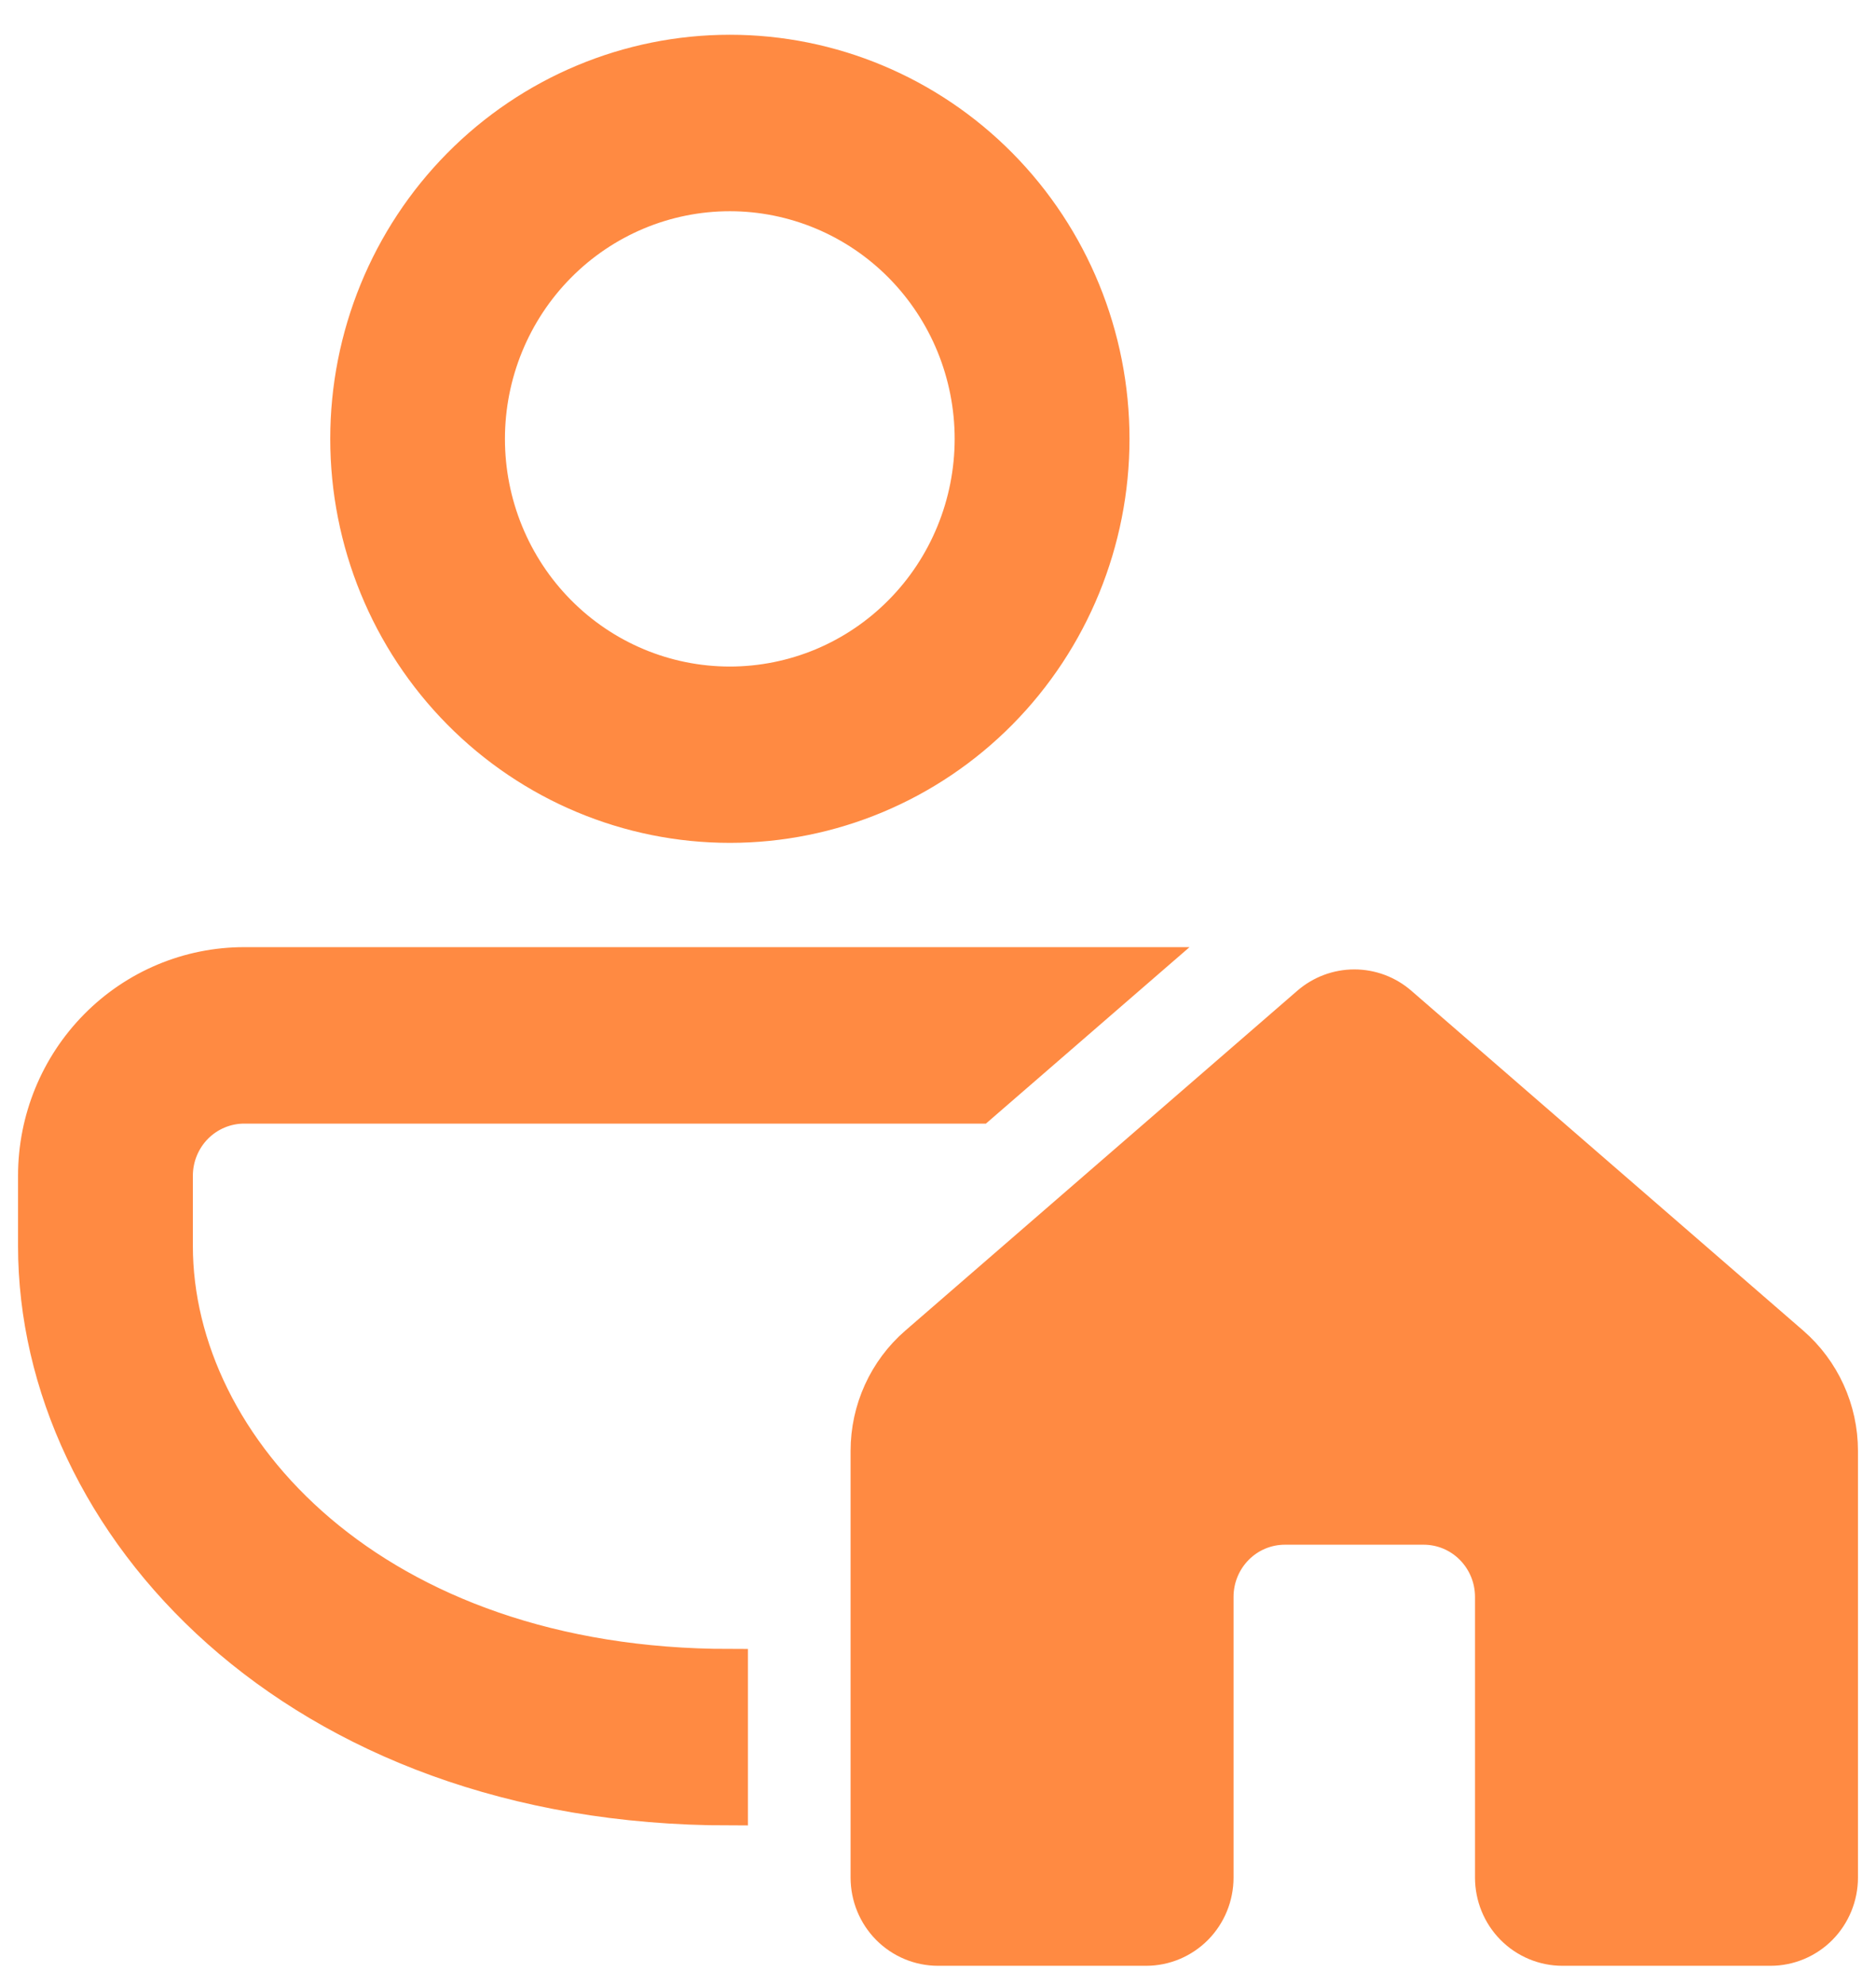 <svg width="52" height="55" viewBox="0 0 52 55" fill="none" xmlns="http://www.w3.org/2000/svg">
<path d="M20.231 22.852C23.036 22.852 25.726 21.725 27.71 19.72C29.693 17.714 30.808 14.994 30.808 12.158C30.808 9.321 29.693 6.601 27.71 4.595C25.726 2.59 23.036 1.463 20.231 1.463C17.426 1.463 14.735 2.59 12.752 4.595C10.768 6.601 9.654 9.321 9.654 12.158C9.654 14.994 10.768 17.714 12.752 19.72C14.735 21.725 17.426 22.852 20.231 22.852ZM20.231 5.352C21.115 5.352 21.99 5.529 22.807 5.871C23.624 6.213 24.366 6.715 24.991 7.347C25.616 7.98 26.112 8.73 26.45 9.556C26.788 10.382 26.962 11.268 26.962 12.162C26.961 13.055 26.787 13.941 26.448 14.766C26.11 15.592 25.614 16.343 24.988 16.974C24.363 17.607 23.62 18.108 22.804 18.45C21.987 18.791 21.111 18.967 20.227 18.967C18.441 18.966 16.729 18.249 15.467 16.972C14.204 15.695 13.496 13.963 13.496 12.158C13.497 10.352 14.207 8.621 15.47 7.345C16.733 6.068 18.445 5.352 20.231 5.352ZM6.769 30.63H27.142L31.631 26.741H6.769C5.239 26.741 3.772 27.355 2.69 28.45C1.608 29.543 1 31.027 1 32.574V34.519C1 42.184 8.15 50.074 20.231 50.074V46.185C10.354 46.185 4.846 40.111 4.846 34.519V32.574C4.846 32.059 5.049 31.564 5.409 31.199C5.77 30.835 6.259 30.63 6.769 30.63ZM25.419 37.245C24.998 37.61 24.66 38.063 24.429 38.572C24.197 39.082 24.077 39.636 24.077 40.197V52.019C24.077 52.534 24.279 53.029 24.64 53.394C25.001 53.758 25.49 53.963 26 53.963H31.769C32.279 53.963 32.768 53.758 33.129 53.394C33.49 53.029 33.692 52.534 33.692 52.019V44.241C33.692 43.725 33.895 43.231 34.256 42.866C34.616 42.501 35.105 42.297 35.615 42.297H39.462C39.972 42.297 40.461 42.501 40.821 42.866C41.182 43.231 41.385 43.725 41.385 44.241V52.019C41.385 52.534 41.587 53.029 41.948 53.394C42.309 53.758 42.798 53.963 43.308 53.963H49.077C49.587 53.963 50.076 53.758 50.437 53.394C50.797 53.029 51 52.534 51 52.019V40.197C51 39.061 50.508 37.984 49.658 37.245L38.792 27.826C38.444 27.524 38 27.358 37.54 27.358C37.081 27.358 36.637 27.524 36.288 27.826L25.419 37.245Z" fill="#FF8A42" stroke="#FF8A42"/>
</svg>
